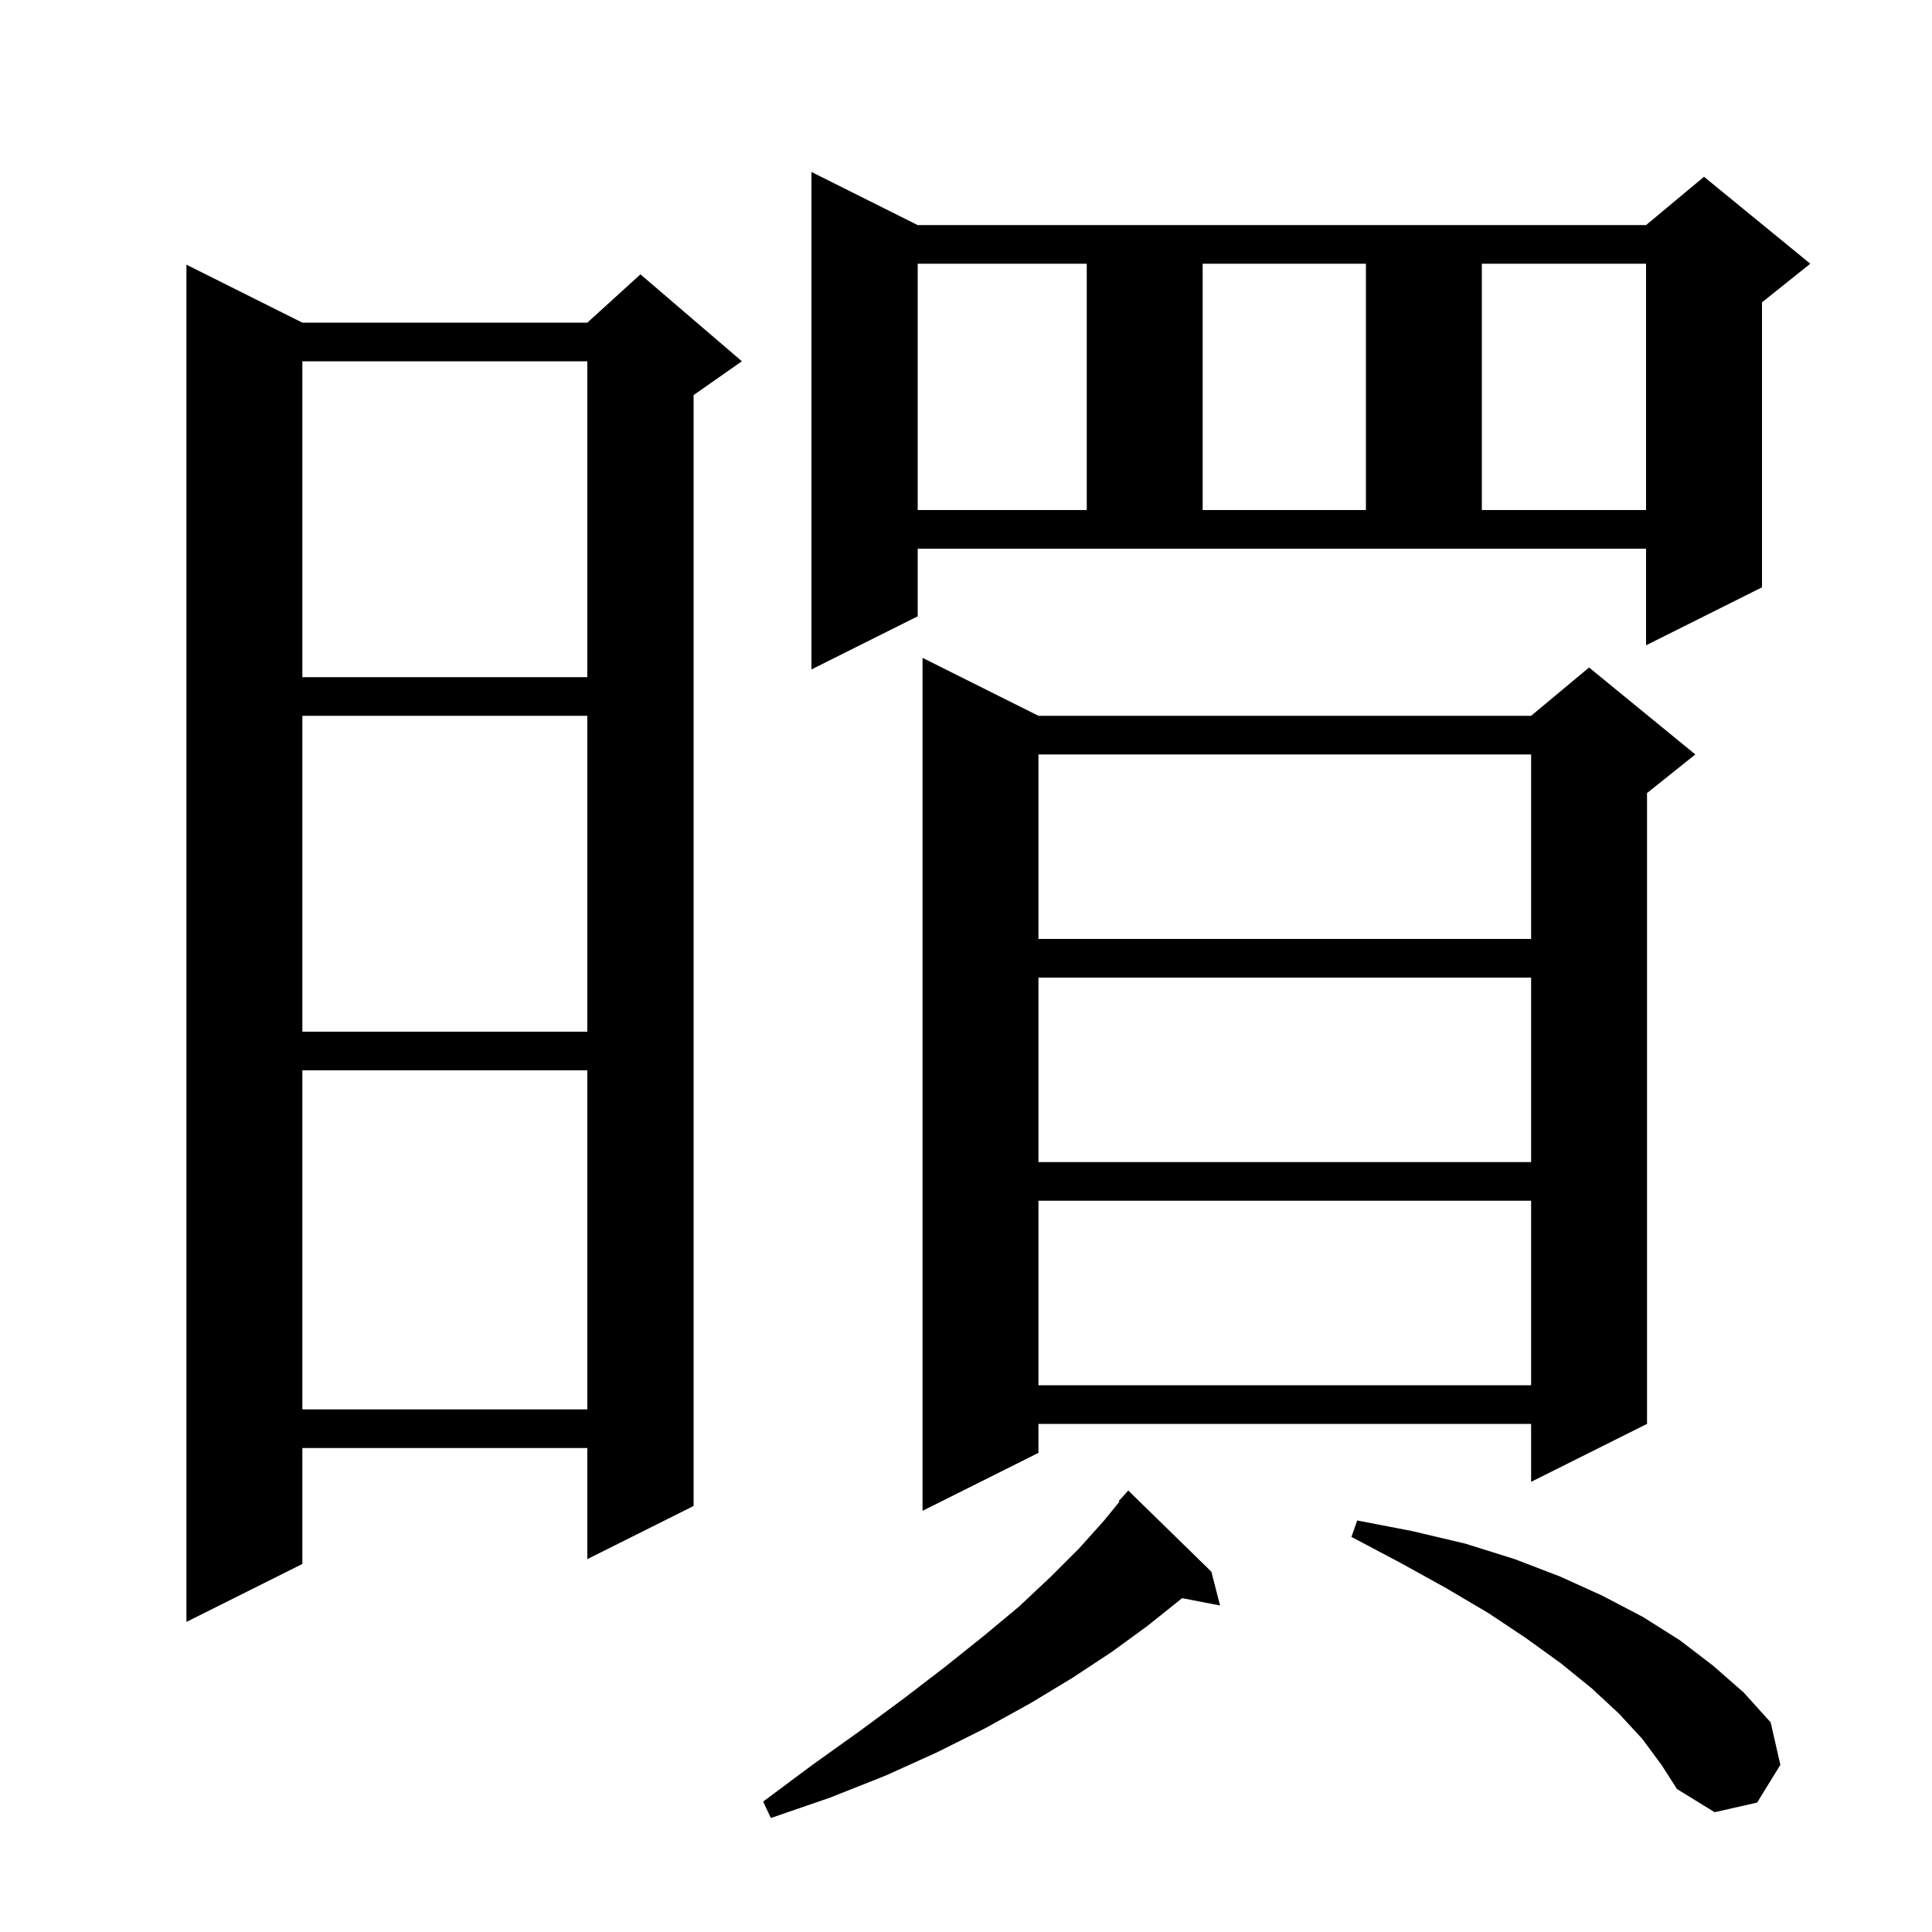 <svg xmlns="http://www.w3.org/2000/svg" xmlns:xlink="http://www.w3.org/1999/xlink" version="1.1" baseProfile="full" viewBox="0 0 200 200" width="200" height="200">
<g fill="black">
<path d="M 125.4 162.7 L 126.3 166.2 L 122.366 165.441 L 122.3 165.5 L 118.8 168.3 L 115.1 171.0 L 111.0 173.7 L 106.7 176.3 L 102.0 178.9 L 97.0 181.4 L 91.7 183.8 L 85.9 186.1 L 79.8 188.2 L 79.0 186.5 L 84.1 182.7 L 89.0 179.2 L 93.6 175.8 L 97.9 172.5 L 101.9 169.3 L 105.5 166.3 L 108.8 163.2 L 111.7 160.3 L 114.3 157.4 L 115.88 155.461 L 115.8 155.4 L 116.8 154.3 Z M 170.0 180.0 L 167.6 177.4 L 164.8 174.8 L 161.6 172.2 L 158.0 169.6 L 154.1 167.0 L 149.7 164.4 L 145.0 161.8 L 139.9 159.1 L 140.5 157.4 L 146.2 158.5 L 151.7 159.8 L 156.8 161.4 L 161.5 163.2 L 165.9 165.2 L 170.1 167.4 L 173.9 169.8 L 177.3 172.4 L 180.5 175.2 L 183.3 178.3 L 184.3 182.7 L 181.9 186.6 L 177.5 187.6 L 173.6 185.2 L 172.0 182.7 Z M 31.3 33.4 L 60.8 33.4 L 66.3 28.4 L 76.8 37.4 L 71.8 40.9 L 71.8 155.9 L 60.8 161.4 L 60.8 149.9 L 31.3 149.9 L 31.3 161.9 L 19.3 167.9 L 19.3 27.4 Z M 107.5 74.1 L 158.5 74.1 L 164.5 69.1 L 175.5 78.1 L 170.5 82.1 L 170.5 147.4 L 158.5 153.4 L 158.5 147.4 L 107.5 147.4 L 107.5 150.4 L 95.5 156.4 L 95.5 68.1 Z M 31.3 110.8 L 31.3 145.9 L 60.8 145.9 L 60.8 110.8 Z M 107.5 124.3 L 107.5 143.4 L 158.5 143.4 L 158.5 124.3 Z M 107.5 101.2 L 107.5 120.3 L 158.5 120.3 L 158.5 101.2 Z M 31.3 74.1 L 31.3 106.8 L 60.8 106.8 L 60.8 74.1 Z M 107.5 78.1 L 107.5 97.2 L 158.5 97.2 L 158.5 78.1 Z M 31.3 37.4 L 31.3 70.1 L 60.8 70.1 L 60.8 37.4 Z M 95.0 63.8 L 84.0 69.3 L 84.0 17.8 L 95.0 23.3 L 170.4 23.3 L 176.4 18.3 L 187.4 27.3 L 182.4 31.3 L 182.4 60.8 L 170.4 66.8 L 170.4 56.8 L 95.0 56.8 Z M 95.0 27.3 L 95.0 52.8 L 112.5 52.8 L 112.5 27.3 Z M 124.5 27.3 L 124.5 52.8 L 141.4 52.8 L 141.4 27.3 Z M 153.4 27.3 L 153.4 52.8 L 170.4 52.8 L 170.4 27.3 Z " />
</g>
</svg>

